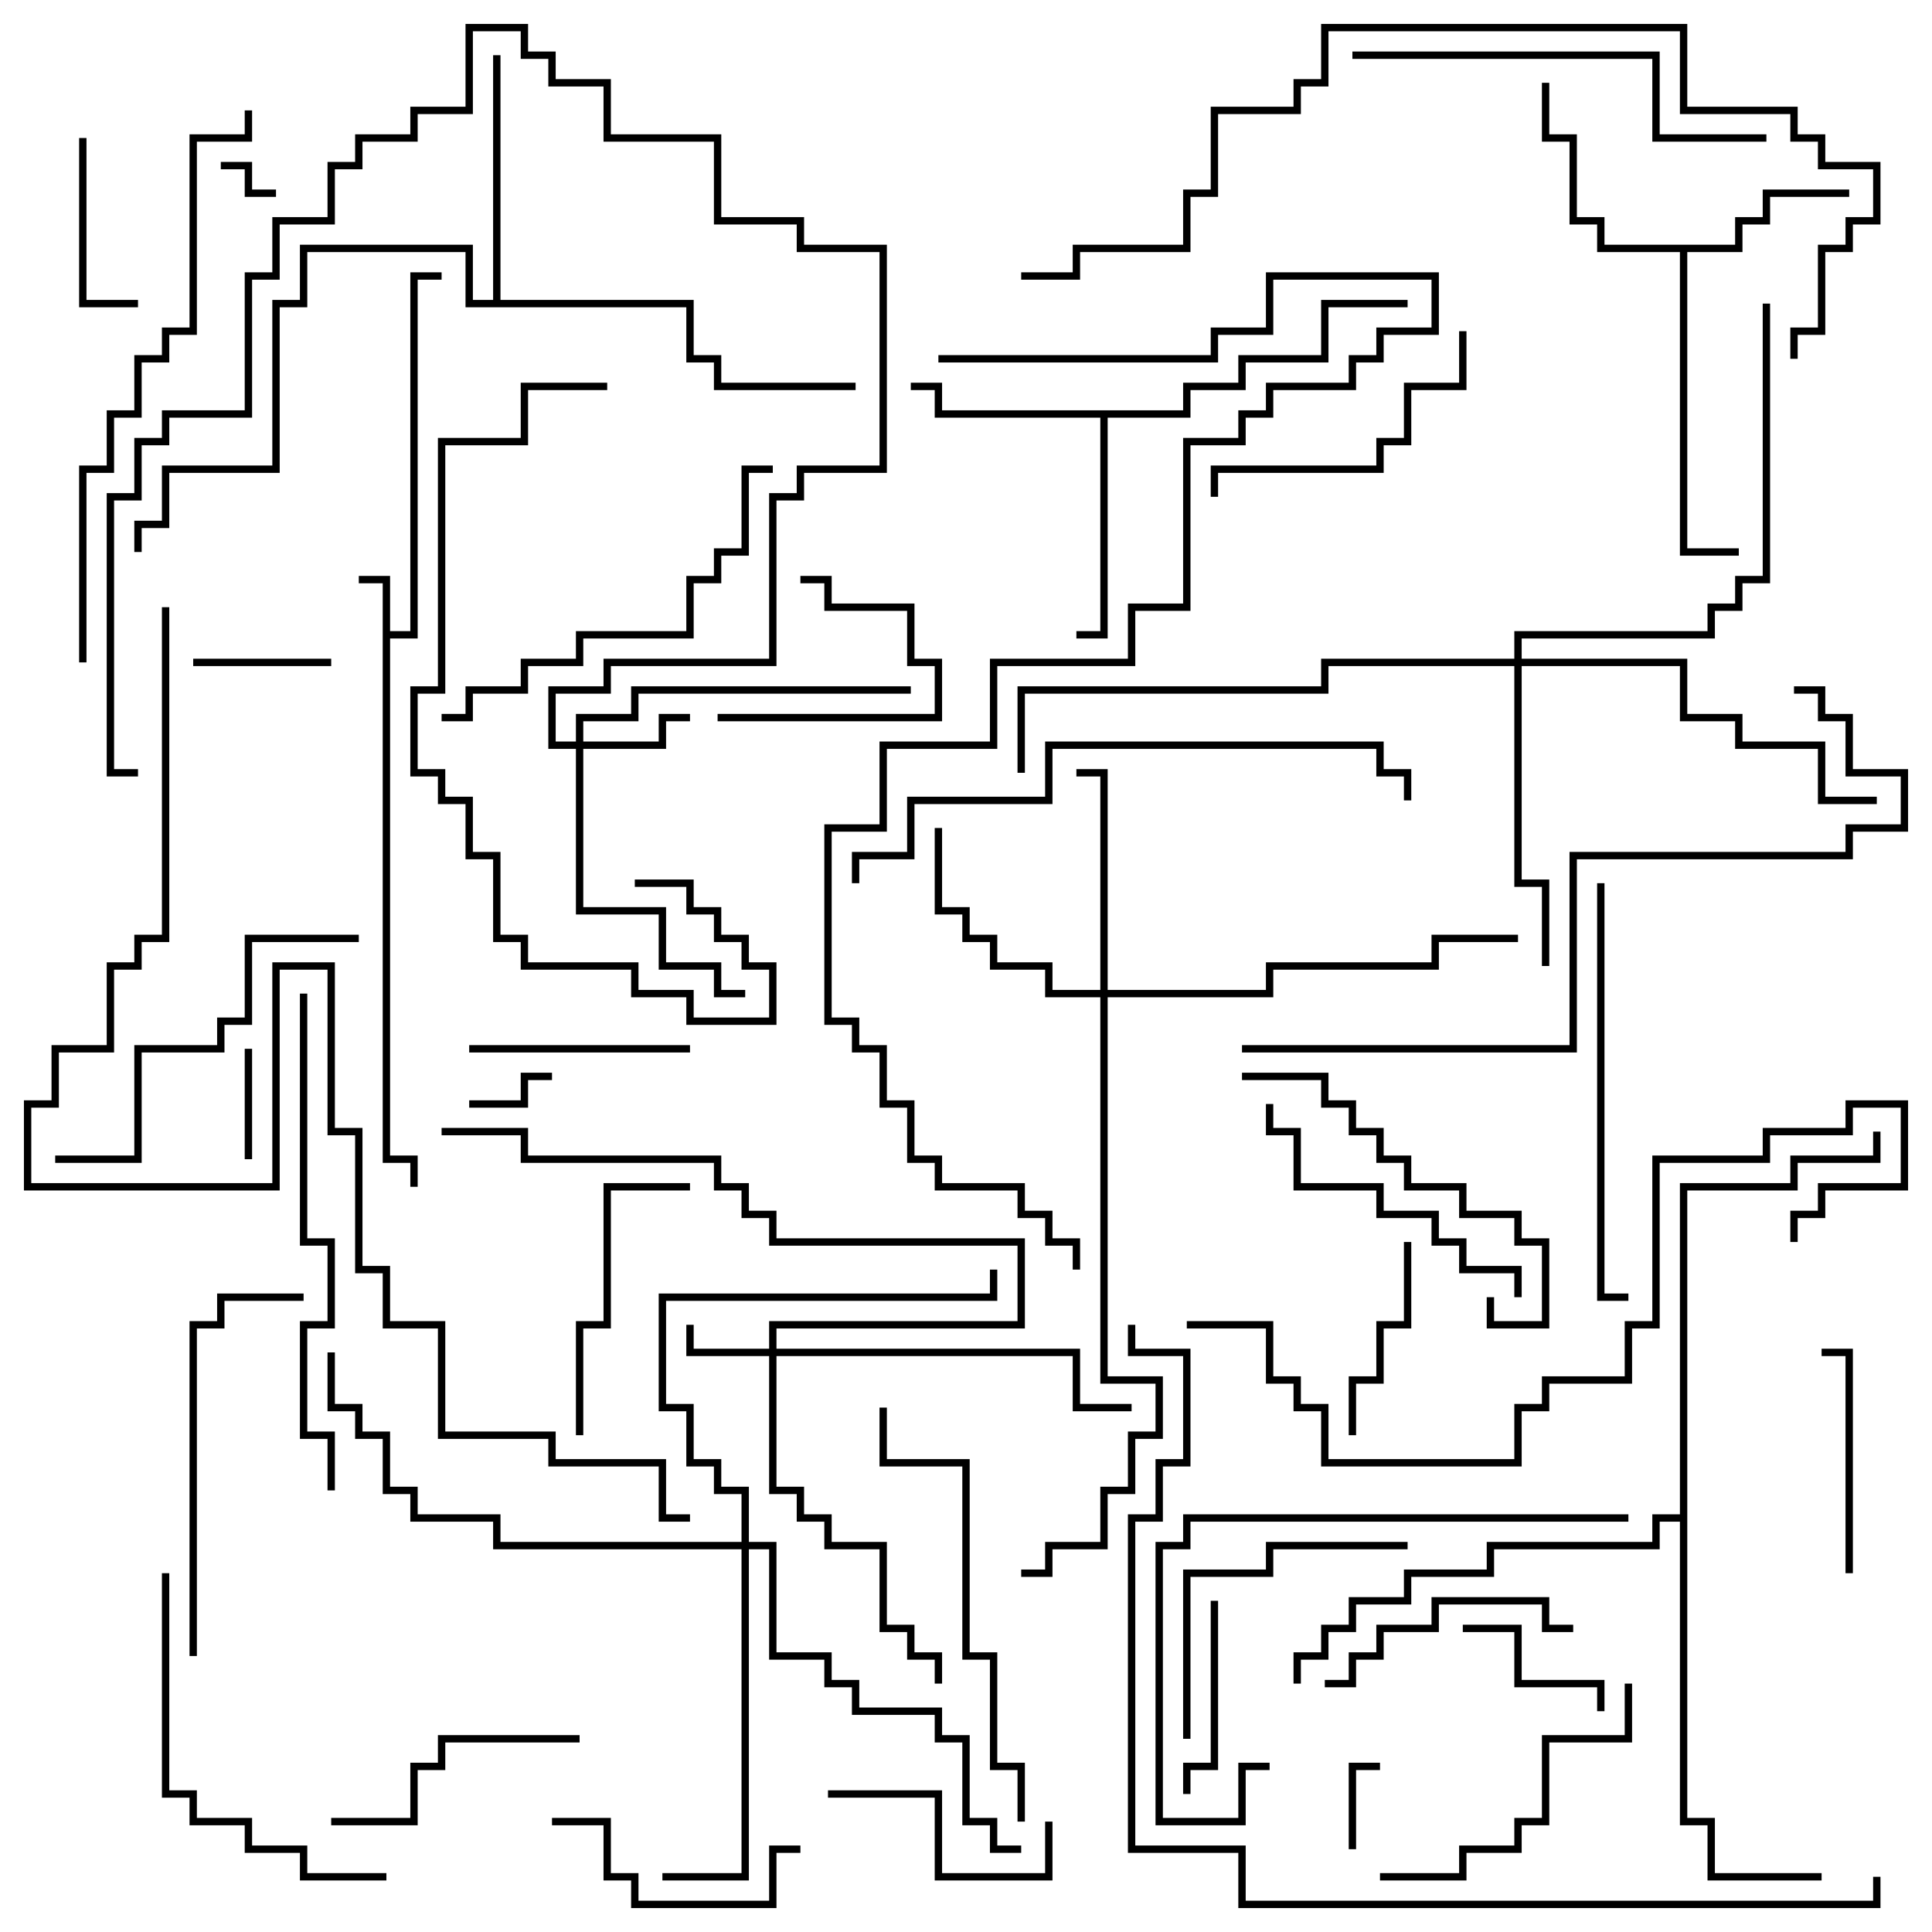 <svg version="1.1" width="105" height="105" xmlns="http://www.w3.org/2000/svg"><path d="M20.8,31.7L19.5,31.7L19.5,31.3L21.2,31.3L21.2,34.3L22.3,34.3L22.3,14.8L24,14.8L24,15.2L22.7,15.2L22.7,34.7L21.2,34.7L21.2,62.8L22.7,62.8L22.7,64.5L22.3,64.5L22.3,63.2L20.8,63.2z" stroke="none"/><path d="M94.3,13.3L94.3,11.8L95.8,11.8L95.8,10.3L100.5,10.3L100.5,10.7L96.2,10.7L96.2,12.2L94.7,12.2L94.7,13.7L91.7,13.7L91.7,29.8L94.5,29.8L94.5,30.2L91.3,30.2L91.3,13.7L86.8,13.7L86.8,12.2L85.3,12.2L85.3,7.7L83.8,7.7L83.8,4.5L84.2,4.5L84.2,7.3L85.7,7.3L85.7,11.8L87.2,11.8L87.2,13.3z" stroke="none"/><path d="M64.3,22.3L64.3,20.8L67.3,20.8L67.3,19.3L71.8,19.3L71.8,16.3L76.5,16.3L76.5,16.7L72.2,16.7L72.2,19.7L67.7,19.7L67.7,21.2L64.7,21.2L64.7,22.7L60.2,22.7L60.2,34.7L58.5,34.7L58.5,34.3L59.8,34.3L59.8,22.7L50.8,22.7L50.8,21.2L49.5,21.2L49.5,20.8L51.2,20.8L51.2,22.3z" stroke="none"/><path d="M26.8,16.3L26.8,3L27.2,3L27.2,16.3L37.7,16.3L37.7,19.3L39.2,19.3L39.2,20.8L46.5,20.8L46.5,21.2L38.8,21.2L38.8,19.7L37.3,19.7L37.3,16.7L25.3,16.7L25.3,13.7L16.7,13.7L16.7,16.7L15.2,16.7L15.2,25.7L9.2,25.7L9.2,28.7L7.7,28.7L7.7,30L7.3,30L7.3,28.3L8.8,28.3L8.8,25.3L14.8,25.3L14.8,16.3L16.3,16.3L16.3,13.3L25.7,13.3L25.7,16.3z" stroke="none"/><path d="M91.3,82.3L91.3,64.3L97.3,64.3L97.3,62.8L101.8,62.8L101.8,61.5L102.2,61.5L102.2,63.2L97.7,63.2L97.7,64.7L91.7,64.7L91.7,98.8L93.2,98.8L93.2,101.8L99,101.8L99,102.2L92.8,102.2L92.8,99.2L91.3,99.2L91.3,82.7L90.2,82.7L90.2,84.2L81.2,84.2L81.2,85.7L76.7,85.7L76.7,87.2L73.7,87.2L73.7,88.7L72.2,88.7L72.2,90.2L70.7,90.2L70.7,91.5L70.3,91.5L70.3,89.8L71.8,89.8L71.8,88.3L73.3,88.3L73.3,86.8L76.3,86.8L76.3,85.3L80.8,85.3L80.8,83.8L89.8,83.8L89.8,82.3z" stroke="none"/><path d="M41.8,73.3L41.8,71.8L55.3,71.8L55.3,67.7L41.8,67.7L41.8,66.2L40.3,66.2L40.3,64.7L38.8,64.7L38.8,63.2L28.3,63.2L28.3,61.7L24,61.7L24,61.3L28.7,61.3L28.7,62.8L39.2,62.8L39.2,64.3L40.7,64.3L40.7,65.8L42.2,65.8L42.2,67.3L55.7,67.3L55.7,72.2L42.2,72.2L42.2,73.3L58.7,73.3L58.7,76.3L61.5,76.3L61.5,76.7L58.3,76.7L58.3,73.7L42.2,73.7L42.2,80.8L43.7,80.8L43.7,82.3L45.2,82.3L45.2,83.8L48.2,83.8L48.2,88.3L49.7,88.3L49.7,89.8L51.2,89.8L51.2,91.5L50.8,91.5L50.8,90.2L49.3,90.2L49.3,88.7L47.8,88.7L47.8,84.2L44.8,84.2L44.8,82.7L43.3,82.7L43.3,81.2L41.8,81.2L41.8,73.7L37.3,73.7L37.3,72L37.7,72L37.7,73.3z" stroke="none"/><path d="M31.3,40.3L31.3,38.8L34.3,38.8L34.3,37.3L49.5,37.3L49.5,37.7L34.7,37.7L34.7,39.2L31.7,39.2L31.7,40.3L35.8,40.3L35.8,38.8L37.5,38.8L37.5,39.2L36.2,39.2L36.2,40.7L31.7,40.7L31.7,49.3L36.2,49.3L36.2,52.3L39.2,52.3L39.2,53.8L40.5,53.8L40.5,54.2L38.8,54.2L38.8,52.7L35.8,52.7L35.8,49.7L31.3,49.7L31.3,40.7L29.8,40.7L29.8,37.3L32.8,37.3L32.8,35.8L41.8,35.8L41.8,26.8L43.3,26.8L43.3,25.3L47.8,25.3L47.8,13.7L43.3,13.7L43.3,12.2L38.8,12.2L38.8,7.7L32.8,7.7L32.8,4.7L29.8,4.7L29.8,3.2L28.3,3.2L28.3,1.7L25.7,1.7L25.7,6.2L22.7,6.2L22.7,7.7L19.7,7.7L19.7,9.2L18.2,9.2L18.2,12.2L15.2,12.2L15.2,15.2L13.7,15.2L13.7,22.7L9.2,22.7L9.2,24.2L7.7,24.2L7.7,27.2L6.2,27.2L6.2,41.8L7.5,41.8L7.5,42.2L5.8,42.2L5.8,26.8L7.3,26.8L7.3,23.8L8.8,23.8L8.8,22.3L13.3,22.3L13.3,14.8L14.8,14.8L14.8,11.8L17.8,11.8L17.8,8.8L19.3,8.8L19.3,7.3L22.3,7.3L22.3,5.8L25.3,5.8L25.3,1.3L28.7,1.3L28.7,2.8L30.2,2.8L30.2,4.3L33.2,4.3L33.2,7.3L39.2,7.3L39.2,11.8L43.7,11.8L43.7,13.3L48.2,13.3L48.2,25.7L43.7,25.7L43.7,27.2L42.2,27.2L42.2,36.2L33.2,36.2L33.2,37.7L30.2,37.7L30.2,40.3z" stroke="none"/><path d="M59.8,53.8L59.8,42.2L58.5,42.2L58.5,41.8L60.2,41.8L60.2,53.8L68.8,53.8L68.8,52.3L77.8,52.3L77.8,50.8L82.5,50.8L82.5,51.2L78.2,51.2L78.2,52.7L69.2,52.7L69.2,54.2L60.2,54.2L60.2,74.8L63.2,74.8L63.2,78.2L61.7,78.2L61.7,81.2L60.2,81.2L60.2,84.2L57.2,84.2L57.2,85.7L55.5,85.7L55.5,85.3L56.8,85.3L56.8,83.8L59.8,83.8L59.8,80.8L61.3,80.8L61.3,77.8L62.8,77.8L62.8,75.2L59.8,75.2L59.8,54.2L56.8,54.2L56.8,52.7L53.8,52.7L53.8,51.2L52.3,51.2L52.3,49.7L50.8,49.7L50.8,45L51.2,45L51.2,49.3L52.7,49.3L52.7,50.8L54.2,50.8L54.2,52.3L57.2,52.3L57.2,53.8z" stroke="none"/><path d="M82.3,35.8L82.3,34.3L92.8,34.3L92.8,32.8L94.3,32.8L94.3,31.3L95.8,31.3L95.8,16.5L96.2,16.5L96.2,31.7L94.7,31.7L94.7,33.2L93.2,33.2L93.2,34.7L82.7,34.7L82.7,35.8L91.7,35.8L91.7,38.8L94.7,38.8L94.7,40.3L99.2,40.3L99.2,43.3L102,43.3L102,43.7L98.8,43.7L98.8,40.7L94.3,40.7L94.3,39.2L91.3,39.2L91.3,36.2L82.7,36.2L82.7,47.8L84.2,47.8L84.2,52.5L83.8,52.5L83.8,48.2L82.3,48.2L82.3,36.2L72.2,36.2L72.2,37.7L55.7,37.7L55.7,42L55.3,42L55.3,37.3L71.8,37.3L71.8,35.8z" stroke="none"/><path d="M40.3,83.8L40.3,81.2L38.8,81.2L38.8,79.7L37.3,79.7L37.3,76.7L35.8,76.7L35.8,70.3L53.8,70.3L53.8,69L54.2,69L54.2,70.7L36.2,70.7L36.2,76.3L37.7,76.3L37.7,79.3L39.2,79.3L39.2,80.8L40.7,80.8L40.7,83.8L42.2,83.8L42.2,89.8L45.2,89.8L45.2,91.3L46.7,91.3L46.7,92.8L51.2,92.8L51.2,94.3L52.7,94.3L52.7,98.8L54.2,98.8L54.2,100.3L55.5,100.3L55.5,100.7L53.8,100.7L53.8,99.2L52.3,99.2L52.3,94.7L50.8,94.7L50.8,93.2L46.3,93.2L46.3,91.7L44.8,91.7L44.8,90.2L41.8,90.2L41.8,84.2L40.7,84.2L40.7,102.2L36,102.2L36,101.8L40.3,101.8L40.3,84.2L26.8,84.2L26.8,82.7L22.3,82.7L22.3,81.2L20.8,81.2L20.8,78.2L19.3,78.2L19.3,76.7L17.8,76.7L17.8,73.5L18.2,73.5L18.2,76.3L19.7,76.3L19.7,77.8L21.2,77.8L21.2,80.8L22.7,80.8L22.7,82.3L27.2,82.3L27.2,83.8z" stroke="none"/><path d="M12,9.2L12,8.8L13.7,8.8L13.7,10.3L15,10.3L15,10.7L13.3,10.7L13.3,9.2z" stroke="none"/><path d="M25.5,60.2L25.5,59.8L28.3,59.8L28.3,58.3L30,58.3L30,58.7L28.7,58.7L28.7,60.2z" stroke="none"/><path d="M73.7,100.5L73.3,100.5L73.3,95.8L75,95.8L75,96.2L73.7,96.2z" stroke="none"/><path d="M13.7,63L13.3,63L13.3,57L13.7,57z" stroke="none"/><path d="M18,35.8L18,36.2L10.5,36.2L10.5,35.8z" stroke="none"/><path d="M39,39.2L39,38.8L50.8,38.8L50.8,36.2L49.3,36.2L49.3,33.2L44.8,33.2L44.8,31.7L43.5,31.7L43.5,31.3L45.2,31.3L45.2,32.8L49.7,32.8L49.7,35.8L51.2,35.8L51.2,39.2z" stroke="none"/><path d="M79.5,88.7L79.5,88.3L82.7,88.3L82.7,91.3L87.2,91.3L87.2,93L86.8,93L86.8,91.7L82.3,91.7L82.3,88.7z" stroke="none"/><path d="M4.3,7.5L4.7,7.5L4.7,16.3L7.5,16.3L7.5,16.7L4.3,16.7z" stroke="none"/><path d="M64.7,97.5L64.3,97.5L64.3,95.8L65.8,95.8L65.8,87L66.2,87L66.2,96.2L64.7,96.2z" stroke="none"/><path d="M73.7,78L73.3,78L73.3,74.8L74.8,74.8L74.8,71.8L76.3,71.8L76.3,67.5L76.7,67.5L76.7,72.2L75.2,72.2L75.2,75.2L73.7,75.2z" stroke="none"/><path d="M37.5,56.8L37.5,57.2L25.5,57.2L25.5,56.8z" stroke="none"/><path d="M45,97.7L45,97.3L51.2,97.3L51.2,101.8L56.8,101.8L56.8,99L57.2,99L57.2,102.2L50.8,102.2L50.8,97.7z" stroke="none"/><path d="M100.7,85.5L100.3,85.5L100.3,73.7L99,73.7L99,73.3L100.7,73.3z" stroke="none"/><path d="M30,99.2L30,98.8L33.2,98.8L33.2,101.8L34.7,101.8L34.7,103.3L41.8,103.3L41.8,100.3L43.5,100.3L43.5,100.7L42.2,100.7L42.2,103.7L34.3,103.7L34.3,102.2L32.8,102.2L32.8,99.2z" stroke="none"/><path d="M85.5,88.3L85.5,88.7L83.8,88.7L83.8,87.2L78.2,87.2L78.2,88.7L75.2,88.7L75.2,90.2L73.7,90.2L73.7,91.7L72,91.7L72,91.3L73.3,91.3L73.3,89.8L74.8,89.8L74.8,88.3L77.8,88.3L77.8,86.8L84.2,86.8L84.2,88.3z" stroke="none"/><path d="M31.5,94.3L31.5,94.7L24.2,94.7L24.2,96.2L22.7,96.2L22.7,99.2L18,99.2L18,98.8L22.3,98.8L22.3,95.8L23.8,95.8L23.8,94.3z" stroke="none"/><path d="M31.7,78L31.3,78L31.3,71.8L32.8,71.8L32.8,64.3L37.5,64.3L37.5,64.7L33.2,64.7L33.2,72.2L31.7,72.2z" stroke="none"/><path d="M76.5,83.8L76.5,84.2L69.2,84.2L69.2,85.7L64.7,85.7L64.7,94.5L64.3,94.5L64.3,85.3L68.8,85.3L68.8,83.8z" stroke="none"/><path d="M79.3,18L79.7,18L79.7,21.2L76.7,21.2L76.7,24.2L75.2,24.2L75.2,25.7L66.2,25.7L66.2,27L65.8,27L65.8,25.3L74.8,25.3L74.8,23.8L76.3,23.8L76.3,20.8L79.3,20.8z" stroke="none"/><path d="M82.7,70.5L82.3,70.5L82.3,69.2L79.3,69.2L79.3,67.7L77.8,67.7L77.8,66.2L74.8,66.2L74.8,64.7L70.3,64.7L70.3,61.7L68.8,61.7L68.8,60L69.2,60L69.2,61.3L70.7,61.3L70.7,64.3L75.2,64.3L75.2,65.8L78.2,65.8L78.2,67.3L79.7,67.3L79.7,68.8L82.7,68.8z" stroke="none"/><path d="M88.3,91.5L88.7,91.5L88.7,94.7L84.2,94.7L84.2,99.2L82.7,99.2L82.7,100.7L79.7,100.7L79.7,102.2L75,102.2L75,101.8L79.3,101.8L79.3,100.3L82.3,100.3L82.3,98.8L83.8,98.8L83.8,94.3L88.3,94.3z" stroke="none"/><path d="M67.5,58.7L67.5,58.3L72.2,58.3L72.2,59.8L73.7,59.8L73.7,61.3L75.2,61.3L75.2,62.8L76.7,62.8L76.7,64.3L79.7,64.3L79.7,65.8L82.7,65.8L82.7,67.3L84.2,67.3L84.2,72.2L80.8,72.2L80.8,70.5L81.2,70.5L81.2,71.8L83.8,71.8L83.8,67.7L82.3,67.7L82.3,66.2L79.3,66.2L79.3,64.7L76.3,64.7L76.3,63.2L74.8,63.2L74.8,61.7L73.3,61.7L73.3,60.2L71.8,60.2L71.8,58.7z" stroke="none"/><path d="M10.7,90L10.3,90L10.3,71.8L11.8,71.8L11.8,70.3L16.5,70.3L16.5,70.7L12.2,70.7L12.2,72.2L10.7,72.2z" stroke="none"/><path d="M19.5,50.8L19.5,51.2L13.7,51.2L13.7,55.7L12.2,55.7L12.2,57.2L7.7,57.2L7.7,63.2L3,63.2L3,62.8L7.3,62.8L7.3,56.8L11.8,56.8L11.8,55.3L13.3,55.3L13.3,50.8z" stroke="none"/><path d="M21,101.8L21,102.2L16.3,102.2L16.3,100.7L13.3,100.7L13.3,99.2L10.3,99.2L10.3,97.7L8.8,97.7L8.8,85.5L9.2,85.5L9.2,97.3L10.7,97.3L10.7,98.8L13.7,98.8L13.7,100.3L16.7,100.3L16.7,101.8z" stroke="none"/><path d="M24,39.2L24,38.8L25.3,38.8L25.3,37.3L28.3,37.3L28.3,35.8L31.3,35.8L31.3,34.3L37.3,34.3L37.3,31.3L38.8,31.3L38.8,29.8L40.3,29.8L40.3,25.3L42,25.3L42,25.7L40.7,25.7L40.7,30.2L39.2,30.2L39.2,31.7L37.7,31.7L37.7,34.7L31.7,34.7L31.7,36.2L28.7,36.2L28.7,37.7L25.7,37.7L25.7,39.2z" stroke="none"/><path d="M86.8,48L87.2,48L87.2,70.3L88.5,70.3L88.5,70.7L86.8,70.7z" stroke="none"/><path d="M96,7.3L96,7.7L89.8,7.7L89.8,3.2L73.5,3.2L73.5,2.8L90.2,2.8L90.2,7.3z" stroke="none"/><path d="M88.5,82.3L88.5,82.7L64.7,82.7L64.7,84.2L63.2,84.2L63.2,98.8L67.3,98.8L67.3,95.8L69,95.8L69,96.2L67.7,96.2L67.7,99.2L62.8,99.2L62.8,83.8L64.3,83.8L64.3,82.3z" stroke="none"/><path d="M55.7,99L55.3,99L55.3,96.2L53.8,96.2L53.8,90.2L52.3,90.2L52.3,79.7L47.8,79.7L47.8,76.5L48.2,76.5L48.2,79.3L52.7,79.3L52.7,89.8L54.2,89.8L54.2,95.8L55.7,95.8z" stroke="none"/><path d="M18.2,81L17.8,81L17.8,78.2L16.3,78.2L16.3,71.8L17.8,71.8L17.8,67.7L16.3,67.7L16.3,54L16.7,54L16.7,67.3L18.2,67.3L18.2,72.2L16.7,72.2L16.7,77.8L18.2,77.8z" stroke="none"/><path d="M34.5,48.2L34.5,47.8L37.7,47.8L37.7,49.3L39.2,49.3L39.2,50.8L40.7,50.8L40.7,52.3L42.2,52.3L42.2,55.7L37.3,55.7L37.3,54.2L34.3,54.2L34.3,52.7L28.3,52.7L28.3,51.2L26.8,51.2L26.8,46.7L25.3,46.7L25.3,43.7L23.8,43.7L23.8,42.2L22.3,42.2L22.3,37.3L23.8,37.3L23.8,23.8L28.3,23.8L28.3,20.8L33,20.8L33,21.2L28.7,21.2L28.7,24.2L24.2,24.2L24.2,37.7L22.7,37.7L22.7,41.8L24.2,41.8L24.2,43.3L25.7,43.3L25.7,46.3L27.2,46.3L27.2,50.8L28.7,50.8L28.7,52.3L34.7,52.3L34.7,53.8L37.7,53.8L37.7,55.3L41.8,55.3L41.8,52.7L40.3,52.7L40.3,51.2L38.8,51.2L38.8,49.7L37.3,49.7L37.3,48.2z" stroke="none"/><path d="M46.7,48L46.3,48L46.3,46.3L49.3,46.3L49.3,43.3L56.8,43.3L56.8,40.3L75.2,40.3L75.2,41.8L76.7,41.8L76.7,43.5L76.3,43.5L76.3,42.2L74.8,42.2L74.8,40.7L57.2,40.7L57.2,43.7L49.7,43.7L49.7,46.7L46.7,46.7z" stroke="none"/><path d="M13.3,6L13.7,6L13.7,7.7L10.7,7.7L10.7,18.2L9.2,18.2L9.2,19.7L7.7,19.7L7.7,22.7L6.2,22.7L6.2,25.7L4.7,25.7L4.7,36L4.3,36L4.3,25.3L5.8,25.3L5.8,22.3L7.3,22.3L7.3,19.3L8.8,19.3L8.8,17.8L10.3,17.8L10.3,7.3L13.3,7.3z" stroke="none"/><path d="M64.5,72.2L64.5,71.8L69.2,71.8L69.2,74.8L70.7,74.8L70.7,76.3L72.2,76.3L72.2,79.3L82.3,79.3L82.3,76.3L83.8,76.3L83.8,74.8L88.3,74.8L88.3,71.8L89.8,71.8L89.8,62.8L95.8,62.8L95.8,61.3L100.3,61.3L100.3,59.8L103.7,59.8L103.7,64.7L99.2,64.7L99.2,66.2L97.7,66.2L97.7,67.5L97.3,67.5L97.3,65.8L98.8,65.8L98.8,64.3L103.3,64.3L103.3,60.2L100.7,60.2L100.7,61.7L96.2,61.7L96.2,63.2L90.2,63.2L90.2,72.2L88.7,72.2L88.7,75.2L84.2,75.2L84.2,76.7L82.7,76.7L82.7,79.7L71.8,79.7L71.8,76.7L70.3,76.7L70.3,75.2L68.8,75.2L68.8,72.2z" stroke="none"/><path d="M67.5,57.2L67.5,56.8L85.3,56.8L85.3,46.3L100.3,46.3L100.3,44.8L103.3,44.8L103.3,42.2L100.3,42.2L100.3,39.2L98.8,39.2L98.8,37.7L97.5,37.7L97.5,37.3L99.2,37.3L99.2,38.8L100.7,38.8L100.7,41.8L103.7,41.8L103.7,45.2L100.7,45.2L100.7,46.7L85.7,46.7L85.7,57.2z" stroke="none"/><path d="M55.5,15.2L55.5,14.8L58.3,14.8L58.3,13.3L64.3,13.3L64.3,10.3L65.8,10.3L65.8,5.8L70.3,5.8L70.3,4.3L71.8,4.3L71.8,1.3L91.7,1.3L91.7,5.8L97.7,5.8L97.7,7.3L99.2,7.3L99.2,8.8L102.2,8.8L102.2,12.2L100.7,12.2L100.7,13.7L99.2,13.7L99.2,18.2L97.7,18.2L97.7,19.5L97.3,19.5L97.3,17.8L98.8,17.8L98.8,13.3L100.3,13.3L100.3,11.8L101.8,11.8L101.8,9.2L98.8,9.2L98.8,7.7L97.3,7.7L97.3,6.2L91.3,6.2L91.3,1.7L72.2,1.7L72.2,4.7L70.7,4.7L70.7,6.2L66.2,6.2L66.2,10.7L64.7,10.7L64.7,13.7L58.7,13.7L58.7,15.2z" stroke="none"/><path d="M51,19.7L51,19.3L65.8,19.3L65.8,17.8L68.8,17.8L68.8,14.8L78.2,14.8L78.2,18.2L75.2,18.2L75.2,19.7L73.7,19.7L73.7,21.2L69.2,21.2L69.2,22.7L67.7,22.7L67.7,24.2L64.7,24.2L64.7,33.2L61.7,33.2L61.7,36.2L54.2,36.2L54.2,40.7L48.2,40.7L48.2,45.2L45.2,45.2L45.2,55.3L46.7,55.3L46.7,56.8L48.2,56.8L48.2,59.8L49.7,59.8L49.7,62.8L51.2,62.8L51.2,64.3L55.7,64.3L55.7,65.8L57.2,65.8L57.2,67.3L58.7,67.3L58.7,69L58.3,69L58.3,67.7L56.8,67.7L56.8,66.2L55.3,66.2L55.3,64.7L50.8,64.7L50.8,63.2L49.3,63.2L49.3,60.2L47.8,60.2L47.8,57.2L46.3,57.2L46.3,55.7L44.8,55.7L44.8,44.8L47.8,44.8L47.8,40.3L53.8,40.3L53.8,35.8L61.3,35.8L61.3,32.8L64.3,32.8L64.3,23.8L67.3,23.8L67.3,22.3L68.8,22.3L68.8,20.8L73.3,20.8L73.3,19.3L74.8,19.3L74.8,17.8L77.8,17.8L77.8,15.2L69.2,15.2L69.2,18.2L66.2,18.2L66.2,19.7z" stroke="none"/><path d="M101.8,102L102.2,102L102.2,103.7L67.3,103.7L67.3,100.7L61.3,100.7L61.3,82.3L62.8,82.3L62.8,79.3L64.3,79.3L64.3,73.7L61.3,73.7L61.3,72L61.7,72L61.7,73.3L64.7,73.3L64.7,79.7L63.2,79.7L63.2,82.7L61.7,82.7L61.7,100.3L67.7,100.3L67.7,103.3L101.8,103.3z" stroke="none"/><path d="M8.8,33L9.2,33L9.2,51.2L7.7,51.2L7.7,52.7L6.2,52.7L6.2,57.2L3.2,57.2L3.2,60.2L1.7,60.2L1.7,64.3L14.8,64.3L14.8,52.3L18.2,52.3L18.2,61.3L19.7,61.3L19.7,68.8L21.2,68.8L21.2,71.8L24.2,71.8L24.2,77.8L30.2,77.8L30.2,79.3L36.2,79.3L36.2,82.3L37.5,82.3L37.5,82.7L35.8,82.7L35.8,79.7L29.8,79.7L29.8,78.2L23.8,78.2L23.8,72.2L20.8,72.2L20.8,69.2L19.3,69.2L19.3,61.7L17.8,61.7L17.8,52.7L15.2,52.7L15.2,64.7L1.3,64.7L1.3,59.8L2.8,59.8L2.8,56.8L5.8,56.8L5.8,52.3L7.3,52.3L7.3,50.8L8.8,50.8z" stroke="none"/></svg>